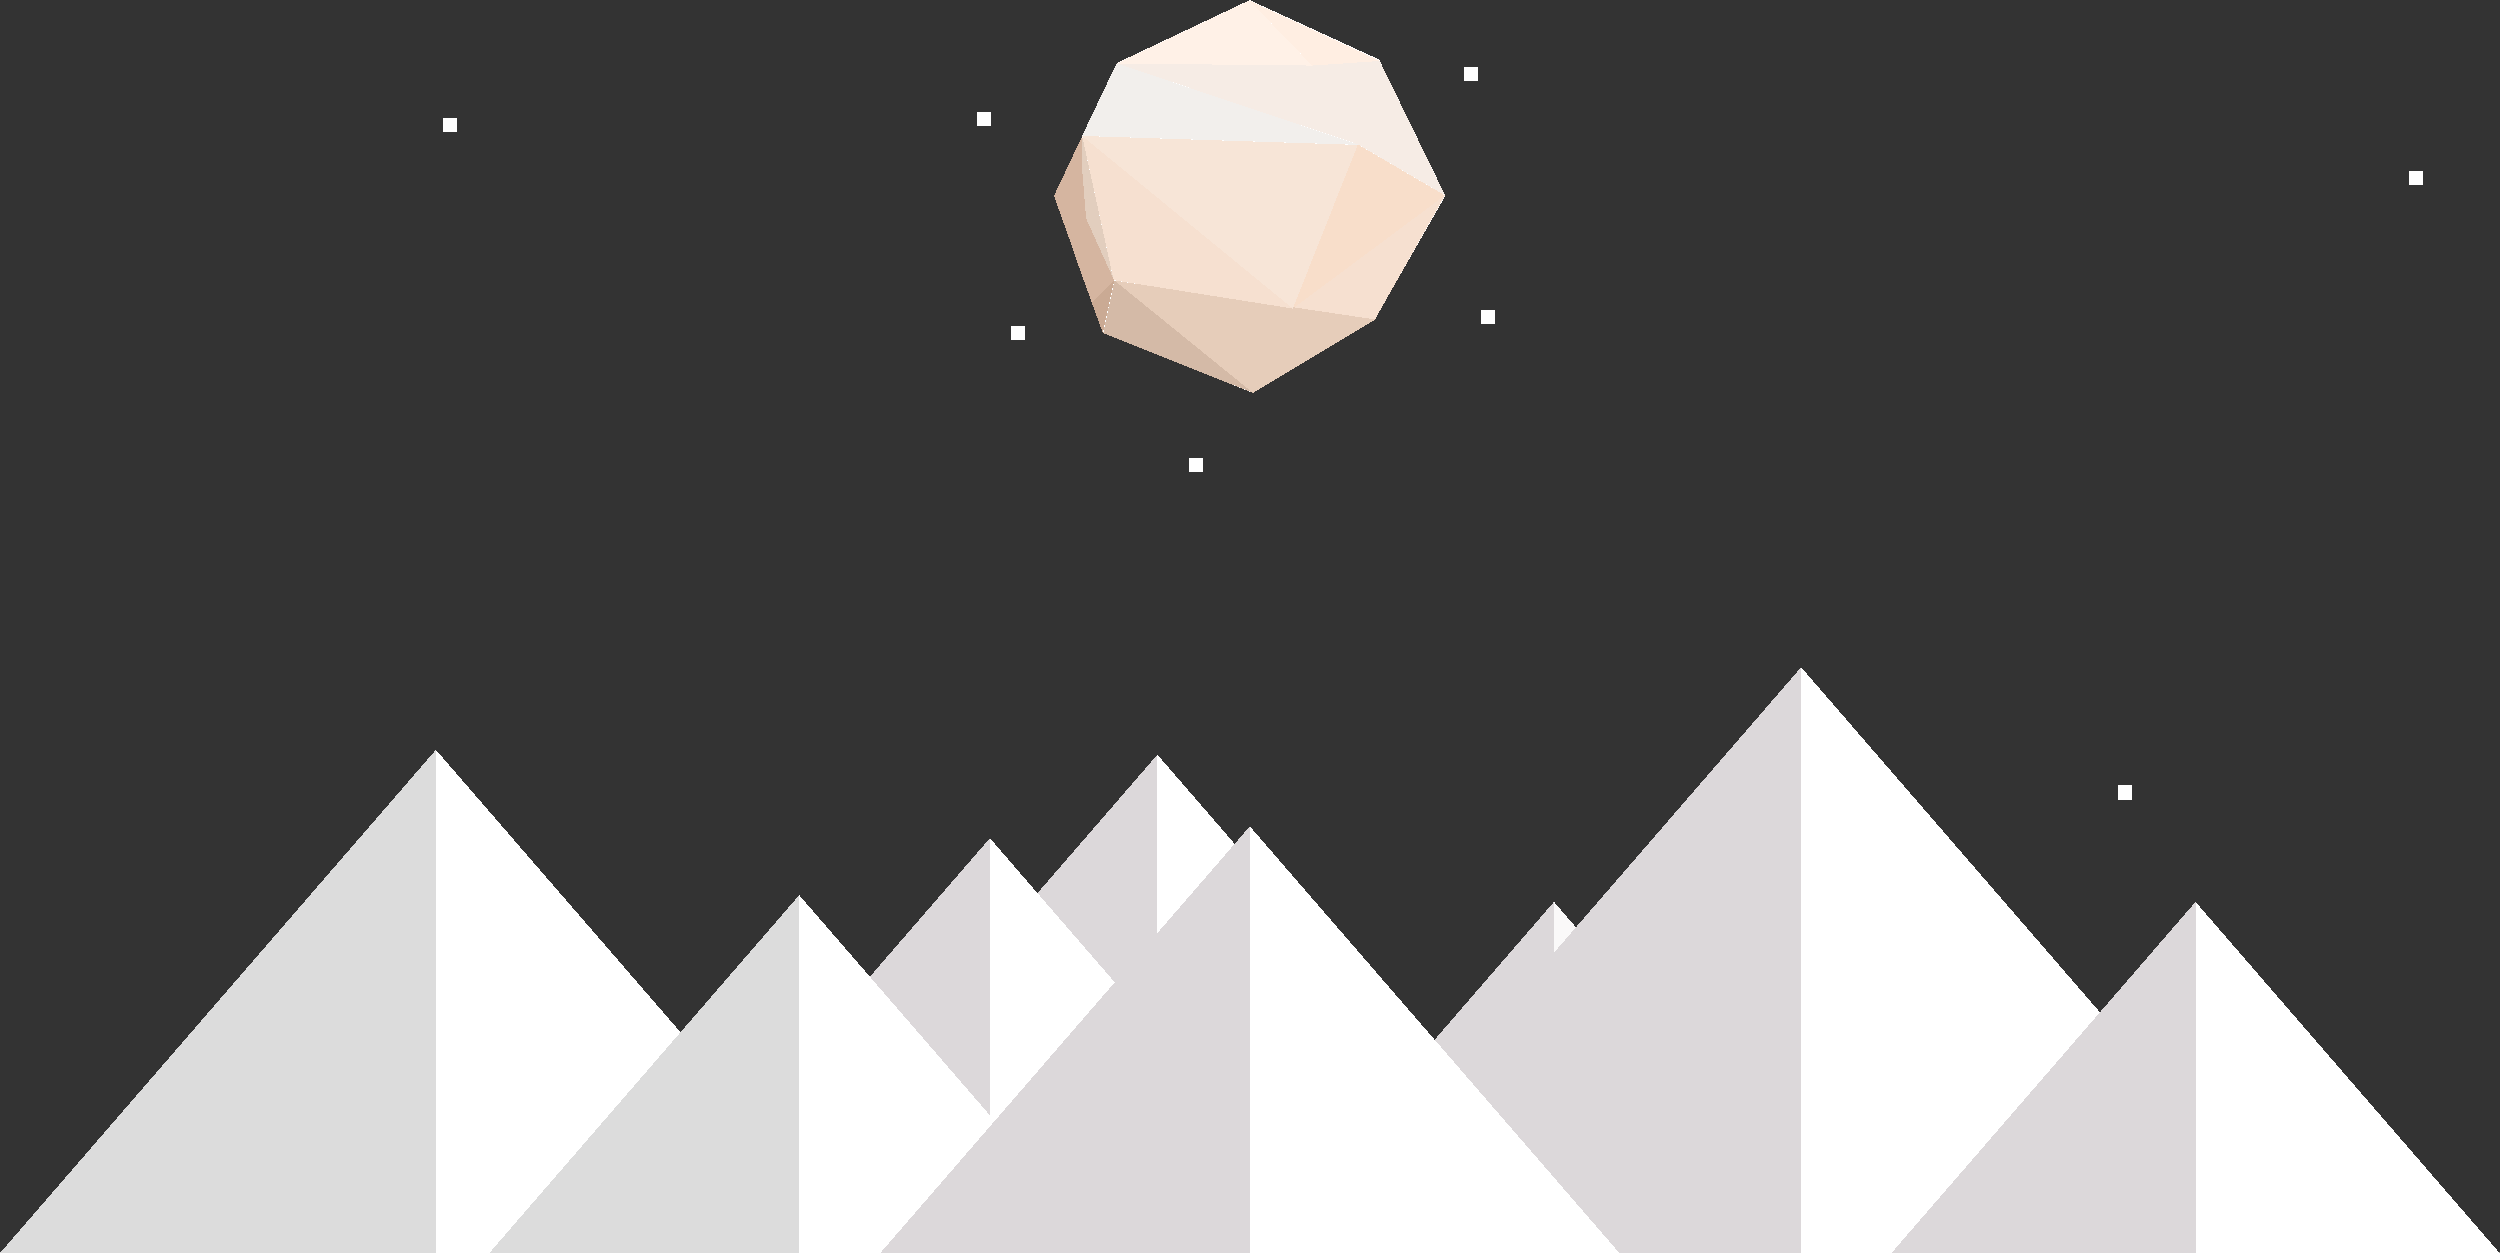 <?xml version="1.0" encoding="UTF-8" standalone="no"?>
<svg
   xmlns:dc="http://purl.org/dc/elements/1.1/"
   xmlns:cc="http://creativecommons.org/ns#"
   xmlns:rdf="http://www.w3.org/1999/02/22-rdf-syntax-ns#"
   xmlns:svg="http://www.w3.org/2000/svg"
   xmlns="http://www.w3.org/2000/svg"
   xmlns:sodipodi="http://sodipodi.sourceforge.net/DTD/sodipodi-0.dtd"
   xmlns:inkscape="http://www.inkscape.org/namespaces/inkscape"
   id="svg8"
   width="879.2"
   height="440.5"
   shape-rendering="crispEdges"
   version="1.1"
   viewBox="0 0 232.63 116.552"
   sodipodi:docname="packMontanhas.svg"
   inkscape:version="0.92.1 r15371">
  <rect x="0" y="0" width="232.63" height="116.552" fill="#333333" stroke="none"/>
  <defs
     id="defs4590" />
  <sodipodi:namedview
     pagecolor="#ffffff"
     bordercolor="#666666"
     borderopacity="1"
     objecttolerance="10"
     gridtolerance="10"
     guidetolerance="10"
     inkscape:pageopacity="0"
     inkscape:pageshadow="2"
     inkscape:window-width="1920"
     inkscape:window-height="1017"
     id="namedview4588"
     showgrid="false"
     inkscape:zoom="0.57263424"
     inkscape:cx="194.75891"
     inkscape:cy="288.84889"
     inkscape:window-x="-8"
     inkscape:window-y="-8"
     inkscape:window-maximized="1"
     inkscape:current-layer="layer1" />
  <g
     id="layer1"
     transform="translate(0 0)">
    <g
       id="montanha3">
      <path
         id="path5160"
         d="m107.7 116.5h40.08l-40.08-46.28z"
         fill="#faf9f9" />
      <path
         id="path4539"
         d="m107.7 116.5h40.08l-40.08-46.28z"
         fill="#fff" />
      <path
         id="path5722"
         d="m107.7 116.5h40.08l-40.08-46.28z"
         fill="#fff" />
      <path
         id="path5162"
         d="m107.7 116.5h-40.08l40.08-46.28z"
         fill="#eeeaed" />
      <path
         id="path5724"
         d="m107.7 116.5h-40.08l40.08-46.28z"
         fill="#eeeaed" />
      <path
         id="path4541"
         d="m107.7 116.5h-40.08l40.08-46.28z"
         fill="#eeeaed"
         style="fill:#dcd8da;fill-opacity:1" />
    </g>
    <g
       id="montanha4">
      <path
         id="path4543"
         d="m144.6 116.6h28.3l-28.3-32.68z"
         fill="#fff" />
      <path
         id="path5726"
         d="m144.6 116.6h28.3l-28.3-32.68z"
         fill="#fff" />
      <path
         id="path5184"
         d="m144.6 116.6h-28.3l28.3-32.68z"
         fill="#eeeaed" />
      <path
         id="path5728"
         d="m144.6 116.6h-28.3l28.3-32.68z"
         fill="#eeeaed" />
      <path
         id="path5182"
         d="m144.6 116.6h28.3l-28.3-32.68z"
         fill="#faf9f9" />
      <path
         id="path4545"
         d="m144.6 116.6h-28.3l28.3-32.68z"
         fill="#eeeaed"
         style="fill:#dcd8da;fill-opacity:1" />
    </g>
    <g
       id="montanha5">
      <path
         id="path5204"
         d="m167.6 116.6h47.21l-47.21-54.51z"
         fill="#faf9f9" />
      <path
         id="path4547"
         d="m167.6 116.6h47.21l-47.21-54.51z"
         fill="#fff" />
      <path
         id="path5730"
         d="m167.6 116.6h47.21l-47.21-54.51z"
         fill="#fff" />
      <path
         id="path5206"
         d="m167.6 116.6h-47.21l47.21-54.51z"
         fill="#eeeaed" />
      <path
         id="path5732"
         d="m167.6 116.6h-47.21l47.21-54.51z"
         fill="#eeeaed" />
      <path
         id="path4549"
         d="m167.6 116.6h-47.21l47.21-54.51z"
         fill="#eeeaed"
         style="fill:#dcd8da;fill-opacity:1" />
    </g>
    <g
       id="montanha0">
      <path
         id="path5226"
         d="m40.56 116.6h40.56l-40.56-46.83z"
         fill="#faf9f9" />
      <path
         id="path4551"
         d="m40.56 116.6h40.56l-40.56-46.83z"
         fill="#fff" />
      <path
         id="path5734"
         d="m40.56 116.6h40.56l-40.56-46.83z"
         fill="#fff" />
      <path
         id="path5228"
         d="m40.56 116.6h-40.56l40.56-46.83z"
         fill="#eeeaed" />
      <path
         id="path5736"
         d="m40.56 116.6h-40.56l40.56-46.83z"
         fill="#eeeaed" />
      <path
         id="path4553"
         d="m40.56 116.6h-40.56l40.56-46.83z"
         fill="#eeeaed"
         style="fill:#dcdcdc;fill-opacity:1" />
    </g>
    <g
       id="montanha2">
      <path
         id="path5248"
         d="m92.11 116.6h33.44l-33.44-38.61z"
         fill="#faf9f9" />
      <path
         id="path4555"
         d="m92.11 116.6h33.44l-33.44-38.61z"
         fill="#fff" />
      <path
         id="path5738"
         d="m92.11 116.6h33.44l-33.44-38.61z"
         fill="#fff" />
      <path
         id="path5250"
         d="m92.11 116.6h-33.44l33.44-38.61z"
         fill="#eeeaed" />
      <path
         id="path5740"
         d="m92.11 116.6h-33.44l33.44-38.61z"
         fill="#eeeaed" />
      <path
         id="path4557"
         d="m92.11 116.6h-33.44l33.44-38.61z"
         fill="#eeeaed"
         style="fill:#dcd8da;fill-opacity:1" />
    </g>
    <g
       id="montanha1">
      <path
         id="path5270"
         d="m74.37 116.6h28.84l-28.84-33.31z"
         fill="#faf9f9" />
      <path
         id="path4559"
         d="m74.37 116.6h28.84l-28.84-33.31z"
         fill="#fff" />
      <path
         id="path5742"
         d="m74.37 116.6h28.84l-28.84-33.31z"
         fill="#fff" />
      <path
         id="path5272"
         d="m74.37 116.6h-28.84l28.84-33.31z"
         fill="#eeeaed" />
      <path
         id="path5744"
         d="m74.37 116.6h-28.84l28.84-33.31z"
         fill="#eeeaed" />
      <path
         id="path4561"
         d="m74.37 116.6h-28.84l28.84-33.31z"
         fill="#eeeaed"
         style="fill:#dcdcdc;fill-opacity:1" />
    </g>
    <g
       id="g5025">
      <path
         id="path5292"
         d="m116.3 116.6h34.39l-34.39-39.71z"
         fill="#faf9f9" />
      <path
         id="path4563"
         d="m116.3 116.6h34.39l-34.39-39.71z"
         fill="#fff" />
      <path
         id="path5746"
         d="m116.3 116.6h34.39l-34.39-39.71z"
         fill="#fff" />
      <path
         id="path5294"
         d="m116.3 116.6h-34.39l34.39-39.71z"
         fill="#eeeaed" />
      <path
         id="path5748"
         d="m116.3 116.6h-34.39l34.39-39.71z"
         fill="#eeeaed" />
      <path
         id="path4565"
         d="m116.3 116.6h-34.39l34.39-39.71z"
         fill="#eeeaed"
         style="fill:#dcd8da;fill-opacity:1" />
    </g>
    <g
       id="montanha6">
      <path
         id="path5314"
         d="m204.3 116.6h28.3l-28.3-32.68z"
         fill="#faf9f9" />
      <path
         id="path4567"
         d="m204.3 116.6h28.3l-28.3-32.68z"
         fill="#fff" />
      <path
         id="path5750"
         d="m204.3 116.6h28.3l-28.3-32.68z"
         fill="#fff" />
      <path
         id="path5316"
         d="m204.3 116.6h-28.3l28.3-32.68z"
         fill="#eeeaed" />
      <path
         id="path5752"
         d="m204.3 116.6h-28.3l28.3-32.68z"
         fill="#eeeaed" />
      <path
         id="path4569"
         d="m204.3 116.6h-28.3l28.3-32.68z"
         fill="#eeeaed"
         style="fill:#dcd8da;fill-opacity:1" />
    </g>
    <g
       id="lua">
      <path
         id="path5066"
         d="m134.5 18.22-6.506 11.39-11.71 6.832-13.66-5.53-4.554-12.69 5.856-12.36 12.36-5.856 12.04 5.53z"
         fill="#fff"
         stroke-width=".114" />
      <path
         id="path5068"
         d="m100.7 19.61-5e-3 -6.962 2.928 13.42z"
         fill="#e2cebe"
         fill-rule="evenodd" />
      <path
         id="path5070"
         d="m98.1 18.26 2.623-2.155 0.325 4.067z"
         fill="#d5b5a0"
         fill-rule="evenodd" />
      <path
         id="path5072"
         d="m98.07 18.22 1.868 5.227 1.103-3.275z"
         fill="#d5b5a0"
         fill-rule="evenodd" />
      <path
         id="path5074"
         d="m101.6 28.18-1.708-4.758 1.139-3.253z"
         fill="#d5b5a0"
         fill-rule="evenodd" />
      <path
         id="path5076"
         d="m101.6 28.18 2.074-2.074-2.686-5.944z"
         fill="#d5b5a0"
         fill-rule="evenodd" />
      <path
         id="path5078"
         d="m101.6 28.18 2.074-2.074-1.057 4.88z"
         fill="#caaa94"
         fill-rule="evenodd" />
      <path
         id="path5080"
         d="m116.6 36.56-12.89-10.45-1.057 4.88z"
         fill="#d4baa7"
         fill-rule="evenodd" />
      <path
         id="path5082"
         d="m116.6 36.56-12.89-10.45 24.28 3.619z"
         fill="#e6cdba"
         fill-rule="evenodd" />
      <path
         id="path5084"
         d="m120.3 28.71 14.15-10.53-6.506 11.55z"
         fill="#f6e0d0"
         fill-rule="evenodd" />
      <path
         id="path5086"
         d="m120.3 28.71-19.6-16.06 2.928 13.42z"
         fill="#f6e0d0"
         fill-rule="evenodd" />
      <path
         id="path5088"
         d="m120.3 28.71 14.15-10.53-8.133-4.758z"
         fill="#f8deca"
         fill-rule="evenodd" />
      <path
         id="path5090"
         d="m120.3 28.71-19.6-16.06 25.64 0.832z"
         fill="#f7e5d7"
         fill-rule="evenodd" />
      <path
         id="path5092"
         d="m103.9 5.896-3.213 6.75 25.78 0.832z"
         fill="#f2efec"
         fill-rule="evenodd" />
      <path
         id="path5094"
         d="m128.4 5.693 6.059 12.48-8.133-4.758z"
         fill="#f6ece5"
         fill-rule="evenodd" />
      <path
         id="path5096"
         d="m128.4 5.693-24.47 0.213 22.4 7.513z"
         fill="#f6ece5"
         fill-rule="evenodd" />
      <path
         id="path5098"
         d="m122.1 6.1-18.2-0.193 12.34-5.866z"
         fill="#fff1e7"
         fill-rule="evenodd" />
      <path
         id="path5100"
         d="m122.1 6.1 6.317-0.428-12.17-5.631z"
         fill="#ffeee2"
         fill-rule="evenodd" />
      <path
         id="path5102"
         d="m98.01 18.35 2.704-2.247-0.01-3.443z"
         fill="#d5b5a0"
         fill-rule="evenodd" />
      <path
         id="path5104"
         d="m98.1 18.26 2.623-2.155 0.325 4.067z"
         fill="#d5b5a0"
         fill-rule="evenodd" />
      <path
         id="path5106"
         d="m98.07 18.22 1.868 5.227 1.103-3.275z"
         fill="#d5b5a0"
         fill-rule="evenodd" />
      <path
         id="path5108"
         d="m101.6 28.18-1.708-4.758 1.139-3.253z"
         fill="#d5b5a0"
         fill-rule="evenodd" />
      <path
         id="path5110"
         d="m101.6 28.18 2.074-2.074-2.686-5.944z"
         fill="#d5b5a0"
         fill-rule="evenodd" />
      <path
         id="path5112"
         d="m101.6 28.18 2.074-2.074-1.057 4.88z"
         fill="#caaa94"
         fill-rule="evenodd" />
      <path
         id="path5114"
         d="m116.6 36.56-12.89-10.45-1.057 4.88z"
         fill="#d4baa7"
         fill-rule="evenodd" />
      <path
         id="path5116"
         d="m116.6 36.56-12.89-10.45 24.28 3.619z"
         fill="#e6cdba"
         fill-rule="evenodd" />
      <path
         id="path5118"
         d="m120.3 28.71-19.6-16.06 2.928 13.42z"
         fill="#f6e0d0"
         fill-rule="evenodd" />
      <path
         id="path5120"
         d="m120.3 28.71-19.6-16.06 25.64 0.832z"
         fill="#f7e5d7"
         fill-rule="evenodd" />
      <path
         id="path5122"
         d="m98.01 18.35 2.704-2.247-0.01-3.443z"
         fill="#d5b5a0"
         fill-rule="evenodd" />
      <path
         id="path5124"
         d="m98.1 18.26 2.623-2.155 0.325 4.067z"
         fill="#d5b5a0"
         fill-rule="evenodd" />
      <path
         id="path5126"
         d="m98.07 18.22 1.868 5.227 1.103-3.275z"
         fill="#d5b5a0"
         fill-rule="evenodd" />
      <path
         id="path5128"
         d="m101.6 28.18-1.708-4.758 1.139-3.253z"
         fill="#d5b5a0"
         fill-rule="evenodd" />
      <path
         id="path5130"
         d="m101.6 28.18 2.074-2.074-2.686-5.944z"
         fill="#d5b5a0"
         fill-rule="evenodd" />
      <path
         id="path5132"
         d="m101.6 28.18 2.074-2.074-1.057 4.88z"
         fill="#caaa94"
         fill-rule="evenodd" />
      <path
         id="path5134"
         d="m116.6 36.56-12.89-10.45-1.057 4.88z"
         fill="#d4baa7"
         fill-rule="evenodd" />
      <path
         id="path5136"
         d="m116.6 36.56-12.89-10.45 24.28 3.619z"
         fill="#e6cdba"
         fill-rule="evenodd" />
      <path
         id="path5138"
         d="m120.3 28.71-19.6-16.06 2.928 13.42z"
         fill="#f6e0d0"
         fill-rule="evenodd" />
      <path
         id="path5140"
         d="m120.3 28.71-19.6-16.06 25.64 0.832z"
         fill="#f7e5d7"
         fill-rule="evenodd" />
      <path
         id="path5142"
         d="m98.01 18.35 2.704-2.247-0.01-3.443z"
         fill="#d5b5a0"
         fill-rule="evenodd" />
    </g>
  </g>
  <rect
     id="estrela0"
     class=""
     x="90.91"
     y="10.4"
     width="1.323"
     height="1.323"
     style="fill:#ffffff;paint-order:markers stroke fill" />
  <rect
     id="estrela1"
     class=""
     x="110.6"
     y="42.63"
     width="1.323"
     height="1.323"
     style="fill:#ffffff;paint-order:markers stroke fill" />
  <rect
     id="estrela2"
     class=""
     x="94.05"
     y="30.33"
     width="1.323"
     height="1.323"
     style="fill:#ffffff;paint-order:markers stroke fill" />
  <rect
     id="estrela3"
     class=""
     x="136.2"
     y="6.247"
     width="1.323"
     height="1.323"
     style="fill:#ffffff;paint-order:markers stroke fill" />
  <rect
     id="estrela4"
     class=""
     x="137.8"
     y="28.86"
     width="1.323"
     height="1.323"
     style="fill:#ffffff;paint-order:markers stroke fill" />
  <rect
     style="fill:#ffffff;paint-order:markers stroke fill"
     height="1.323"
     width="1.323"
     y="50.097"
     x="-2.698"
     class="estrelinhaOut"
     id="rect4596" />
  <rect
     id="rect4598"
     class="estrelinhaOut"
     x="224.175"
     y="15.905"
     width="1.323"
     height="1.323"
     style="fill:#ffffff;paint-order:markers stroke fill" />
  <rect
     style="fill:#ffffff;paint-order:markers stroke fill"
     height="1.323"
     width="1.323"
     y="73.082"
     x="197.057"
     class="estrelinhaOut"
     id="rect4600" />
  <rect
     id="rect4602"
     class="estrelinhaOut"
     x="41.208"
     y="11.004"
     width="1.323"
     height="1.323"
     style="fill:#ffffff;paint-order:markers stroke fill" />
  <rect
     style="fill:#ffffff;paint-order:markers stroke fill"
     height="1.323"
     width="1.323"
     y="22.929"
     x="-65.469"
     class="estrelinhaOut"
     id="rect4604" />
  <rect
     id="rect4606"
     class="estrelinhaOut"
     x="269.101"
     y="57.563"
     width="1.323"
     height="1.323"
     style="fill:#ffffff;paint-order:markers stroke fill" />
</svg>
